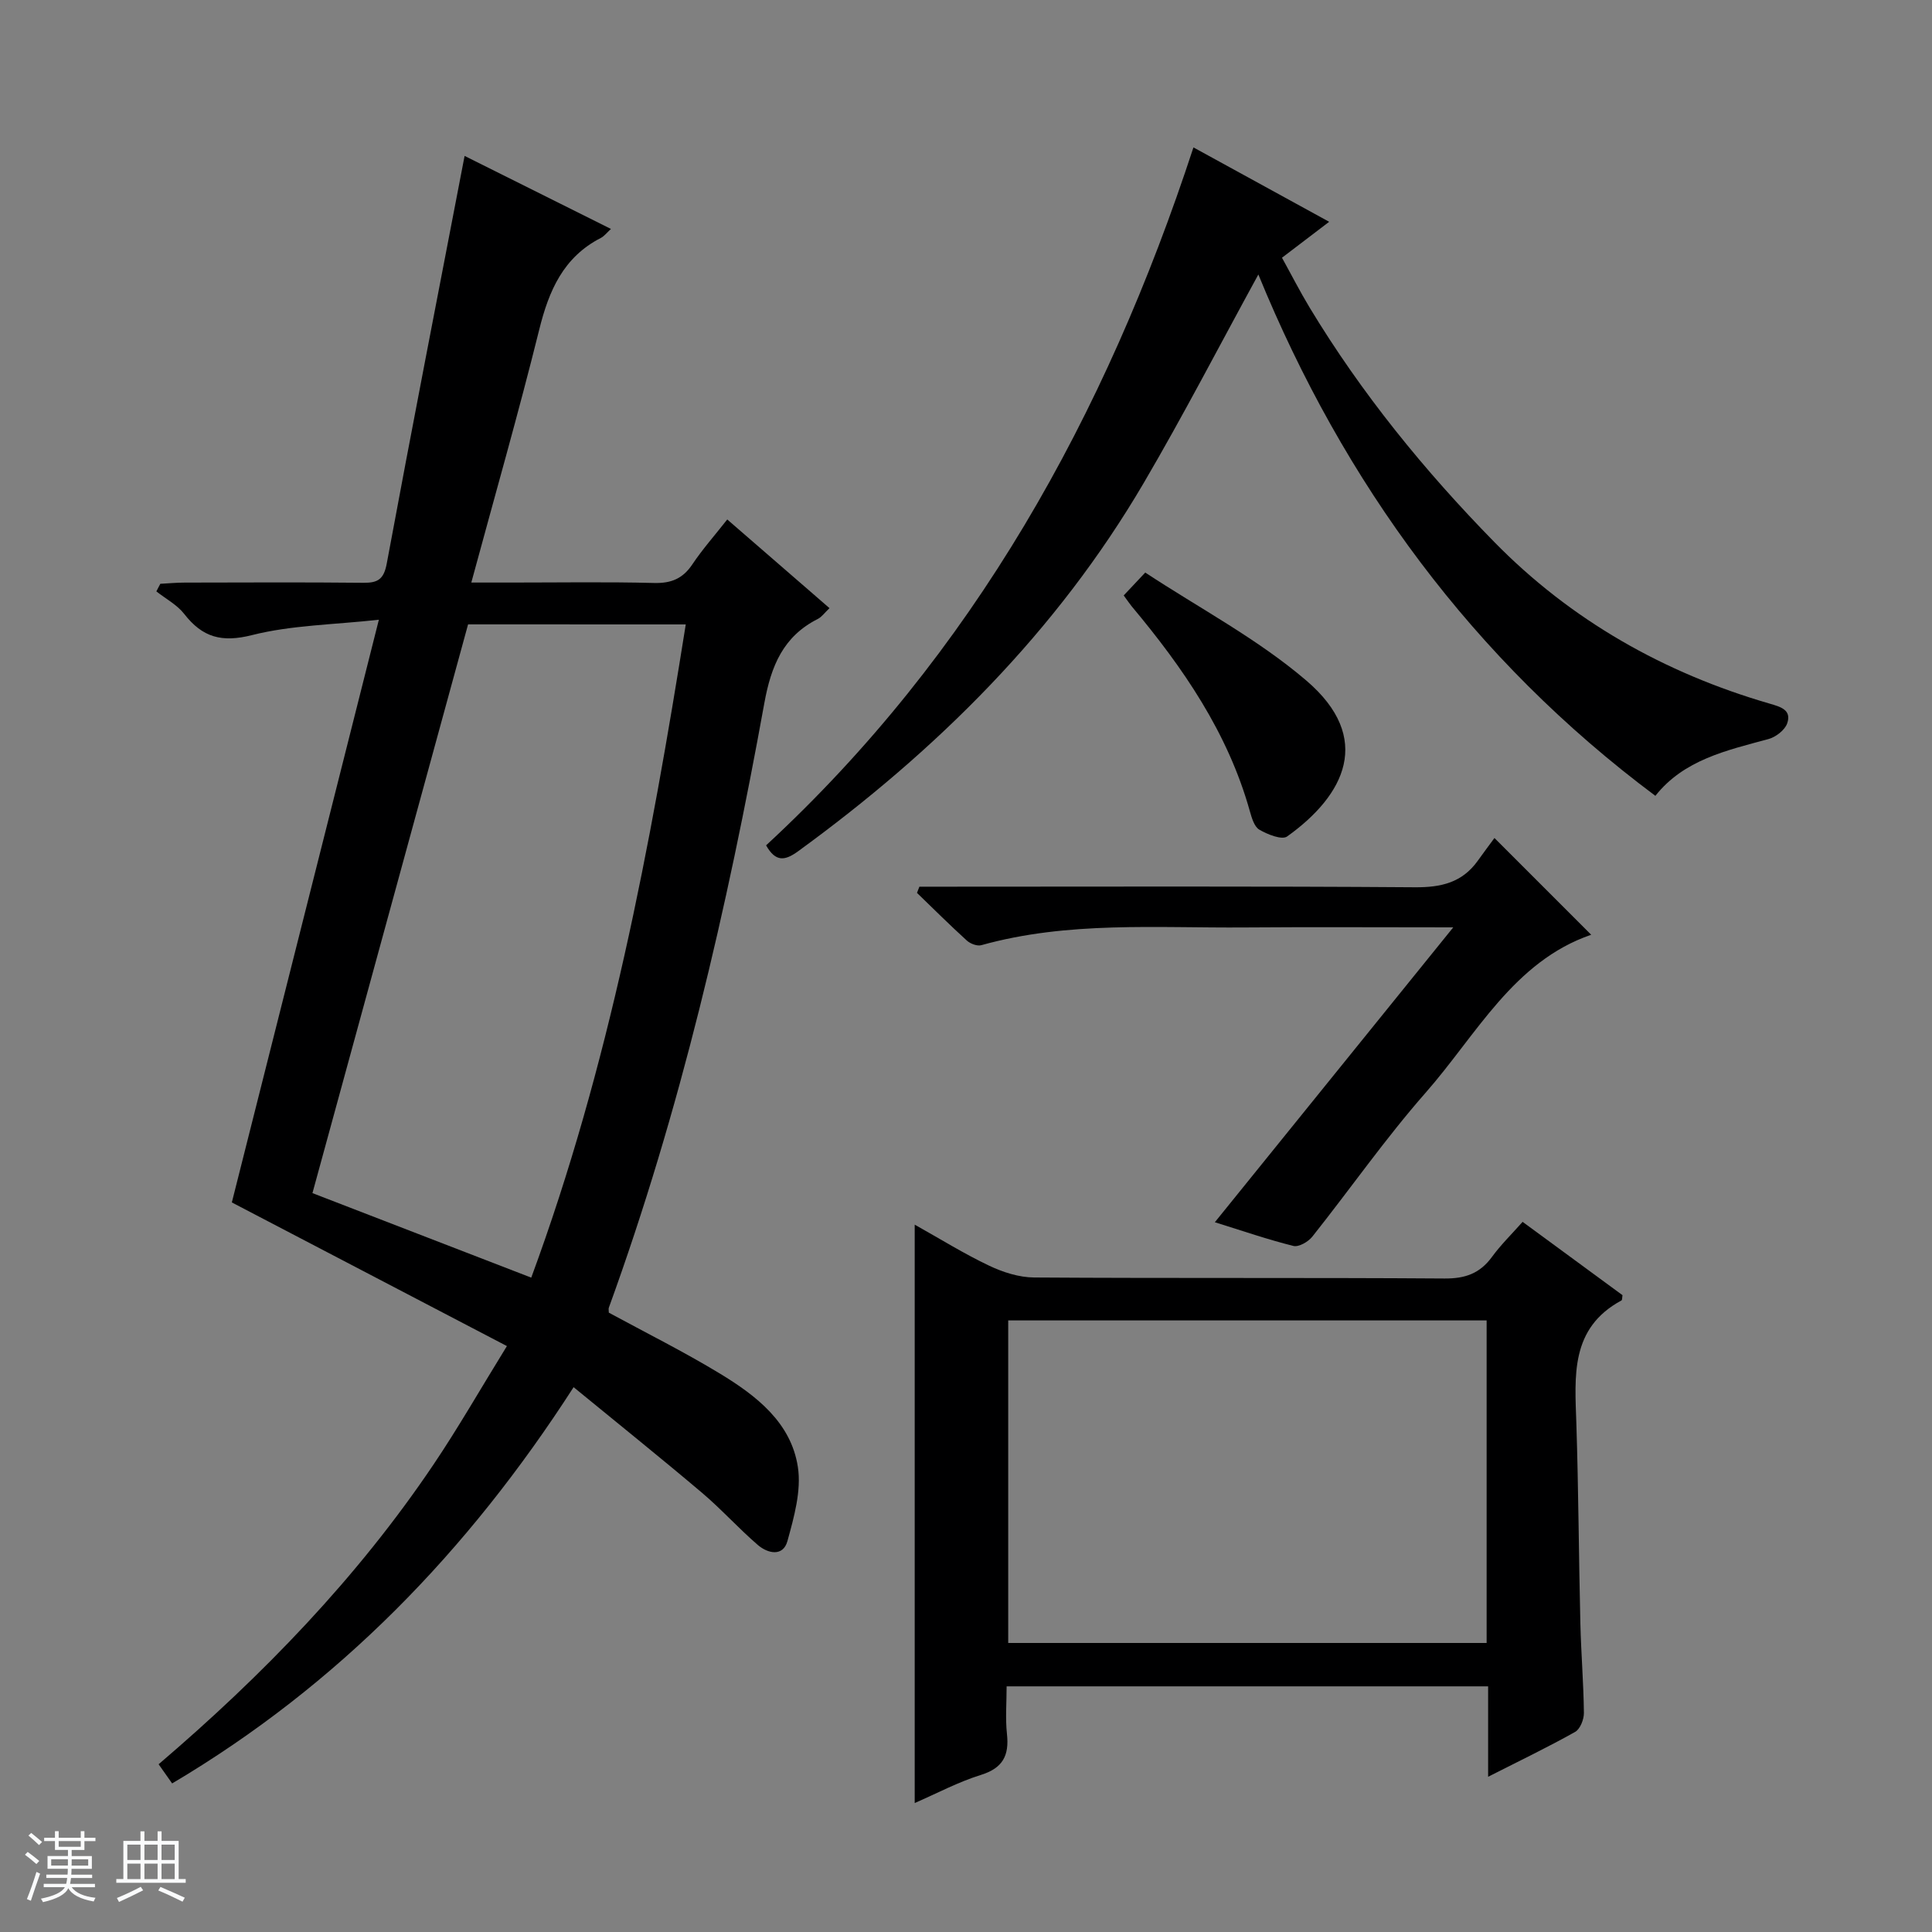 <svg enable-background="new 0 0 400 400" viewBox="0 0 400 400" xmlns="http://www.w3.org/2000/svg"><rect x="0" y="0" width="400" height="400" fill="#808080" stroke="none"/><path d="m5.17 384 .56-.58c.85.61 1.65 1.24 2.4 1.87l-.59.64c-.84-.73-1.63-1.38-2.37-1.93m1.22 9.53-.82-.34c.71-1.76 1.37-3.64 1.98-5.63.24.13.5.25.76.36-.6 1.67-1.24 3.54-1.92 5.61m-.5-13.5.57-.54c.56.44 1.31 1.06 2.26 1.87l-.64.64c-.68-.66-1.41-1.32-2.19-1.97m3.25.46h2.24v-1.36h.77v1.36h4.57v-1.36h.76v1.36h2.28v.69h-2.28v1.84h-2.64v1.26h4.18v2.64h-4.21c0 .45-.02.86-.05 1.21h4.32v.69h-4.38c-.04.34-.1.75-.19 1.22h5.15v.69h-4.82c.87 1.19 2.51 1.92 4.93 2.19-.17.31-.3.57-.37.76-2.77-.49-4.52-1.41-5.26-2.76-.56 1.26-2.3 2.23-5.24 2.9-.12-.24-.26-.48-.43-.72 2.73-.55 4.38-1.34 4.96-2.38h-4.38v-.69h4.65c.1-.38.17-.79.21-1.22h-4.32v-.69h4.4c.03-.34.05-.75.05-1.21h-4.2v-2.64h4.23v-1.26h-2.69v-1.84h-2.24zm1.46 4.46v1.29h3.45c.01-.4.02-.57.01-.53v-.32-.45h-3.46zm1.55-2.59h4.57v-1.19h-4.57zm6.11 2.59h-3.42v.77c-.01.19-.01.37-.02.53h3.44z" fill="#fafbfc"/><path d="m32.63 379.16h.82v1.98h3.54v7.89h1.46v.78h-14.37v-.78h1.46v-7.89h3.54v-1.98h.82v1.98h2.73zm-3.49 11.48.5.73c-1.61.82-3.28 1.63-5 2.41-.13-.27-.28-.55-.44-.82 1.75-.72 3.4-1.49 4.94-2.32m-2.78-5.55h2.73v-3.18h-2.73zm0 3.95h2.73v-3.2h-2.73zm3.54-3.95h2.73v-3.18h-2.73zm0 3.95h2.73v-3.2h-2.73zm7.89 4.68c-1.84-.92-3.51-1.7-5.02-2.32l.45-.73c1.89.8 3.57 1.55 5.04 2.23zm-1.62-11.81h-2.73v3.18h2.73zm-2.73 7.13h2.73v-3.2h-2.73v3.19z" fill="#fafbfc"/><g fill="#000001"><path d="m126.05 271.77c7.67 4.17 15.55 8.09 23.04 12.64s14.69 10.1 16.1 19.31c.75 4.91-.79 10.37-2.16 15.34-.91 3.3-4.08 2.57-6.12.82-4.02-3.46-7.58-7.45-11.63-10.87-8.62-7.29-17.42-14.35-26.52-21.81-21.88 33.99-48.74 61.67-83.12 82.04-.97-1.37-1.8-2.55-2.8-3.97 21.6-18.45 41.14-38.61 56.95-62.11 5.1-7.57 9.64-15.52 15.16-24.47-19.23-10.05-37.87-19.78-56.95-29.74 9.87-39.11 19.96-79.09 30.44-120.64-9.46 1.04-18.11 1.12-26.26 3.18-6.29 1.59-10.27.47-14.04-4.38-1.48-1.9-3.82-3.13-5.77-4.67.27-.52.55-1.05.82-1.57 1.69-.09 3.38-.25 5.07-.25 12.33-.02 24.67-.09 37 .04 3.02.03 4.22-.77 4.82-4.02 5.2-28.05 10.67-56.06 16.11-84.36 9.59 4.78 19.81 9.89 30.3 15.12-.86.79-1.39 1.5-2.09 1.86-7.77 3.99-10.76 10.91-12.76 18.99-4.27 17.2-9.15 34.24-14.06 52.36h8.35c9.83 0 19.67-.16 29.5.09 3.55.09 5.94-.91 7.91-3.85 2.11-3.15 4.65-6.02 7.23-9.3 7.11 6.16 13.98 12.12 21.17 18.36-1.03.97-1.6 1.82-2.41 2.23-7.18 3.62-9.68 9.73-11.08 17.42-7.7 42.49-17.41 84.5-32.2 125.19-.09.25 0 .6 0 1.02zm-29.14-142.5c-10.82 39.53-21.52 78.66-32.22 117.75 15.14 5.85 29.96 11.57 45.3 17.5 16.15-43.79 24.66-89.2 31.99-135.24-15.26-.01-30.19-.01-45.07-.01z"/><path d="m308.1 349.14c-33.59 0-66.23 0-99.69 0 0 3.37-.28 6.65.07 9.87.48 4.45-.84 7.05-5.4 8.47-4.67 1.45-9.06 3.8-13.7 5.82 0-40.08 0-79.58 0-119.75 5.31 2.97 10.2 6.02 15.38 8.48 2.87 1.37 6.21 2.44 9.34 2.46 28.33.19 56.66.01 84.99.21 4.26.03 7.29-1.04 9.79-4.45 1.84-2.52 4.1-4.73 6.36-7.28 7.12 5.23 13.93 10.23 20.68 15.18-.09.51-.04 1-.21 1.09-10.67 5.76-9.66 15.68-9.34 25.53.44 13.8.5 27.62.83 41.43.15 6.15.66 12.28.73 18.43.02 1.35-.78 3.37-1.83 3.95-5.63 3.16-11.46 5.96-18 9.28 0-6.59 0-12.44 0-18.72zm-.31-75.76c-33.28 0-66.14 0-99.05 0v66.78h99.05c0-22.39 0-44.37 0-66.78z"/><path d="m158.61 175.02c42.85-39.61 70.28-88.93 88.48-144.5 9.34 5.12 18.31 10.03 28.1 15.4-3.36 2.56-6.29 4.79-9.77 7.44 1.92 3.47 3.7 6.96 5.72 10.31 10.73 17.76 23.77 33.78 38.23 48.54 15.9 16.23 35.19 27.13 57.02 33.47 2.26.66 4.59 1.29 3.63 4.08-.48 1.4-2.37 2.85-3.9 3.26-8.69 2.35-17.51 4.3-23.39 11.75-37.79-28.2-64.55-64.81-82.2-107.94-8.06 14.72-15.52 29.16-23.73 43.16-18.06 30.8-42.88 55.38-71.58 76.27-2.68 1.93-4.6 2.3-6.61-1.24z"/><path d="m300.88 192c-15.27 0-29.21-.09-43.16.02-18.25.14-36.61-1.34-54.55 3.67-.86.24-2.28-.3-3-.96-3.52-3.2-6.9-6.56-10.32-9.87.17-.43.33-.85.5-1.28h5.7c32.3 0 64.61-.12 96.91.12 5.41.04 9.74-.97 12.96-5.44 1.26-1.75 2.54-3.48 3.49-4.76 7.34 7.34 13.77 13.77 20.03 20.03-16.08 5.52-23.75 20.74-34.31 32.74-8.33 9.48-15.58 19.9-23.45 29.79-.84 1.05-2.79 2.17-3.89 1.9-5.27-1.31-10.42-3.09-16.27-4.91 16.46-20.35 32.5-40.19 49.36-61.05z"/><path d="m232.65 123.28c1.25-1.33 2.48-2.63 4.46-4.74 11.2 7.38 23.26 13.73 33.36 22.37 13.92 11.91 7.98 23.72-3.98 32.27-1.09.78-4.06-.42-5.75-1.4-1.07-.62-1.59-2.48-1.99-3.89-4.54-16.2-13.81-29.65-24.43-42.34-.52-.64-.97-1.33-1.67-2.27z"/></g></svg>